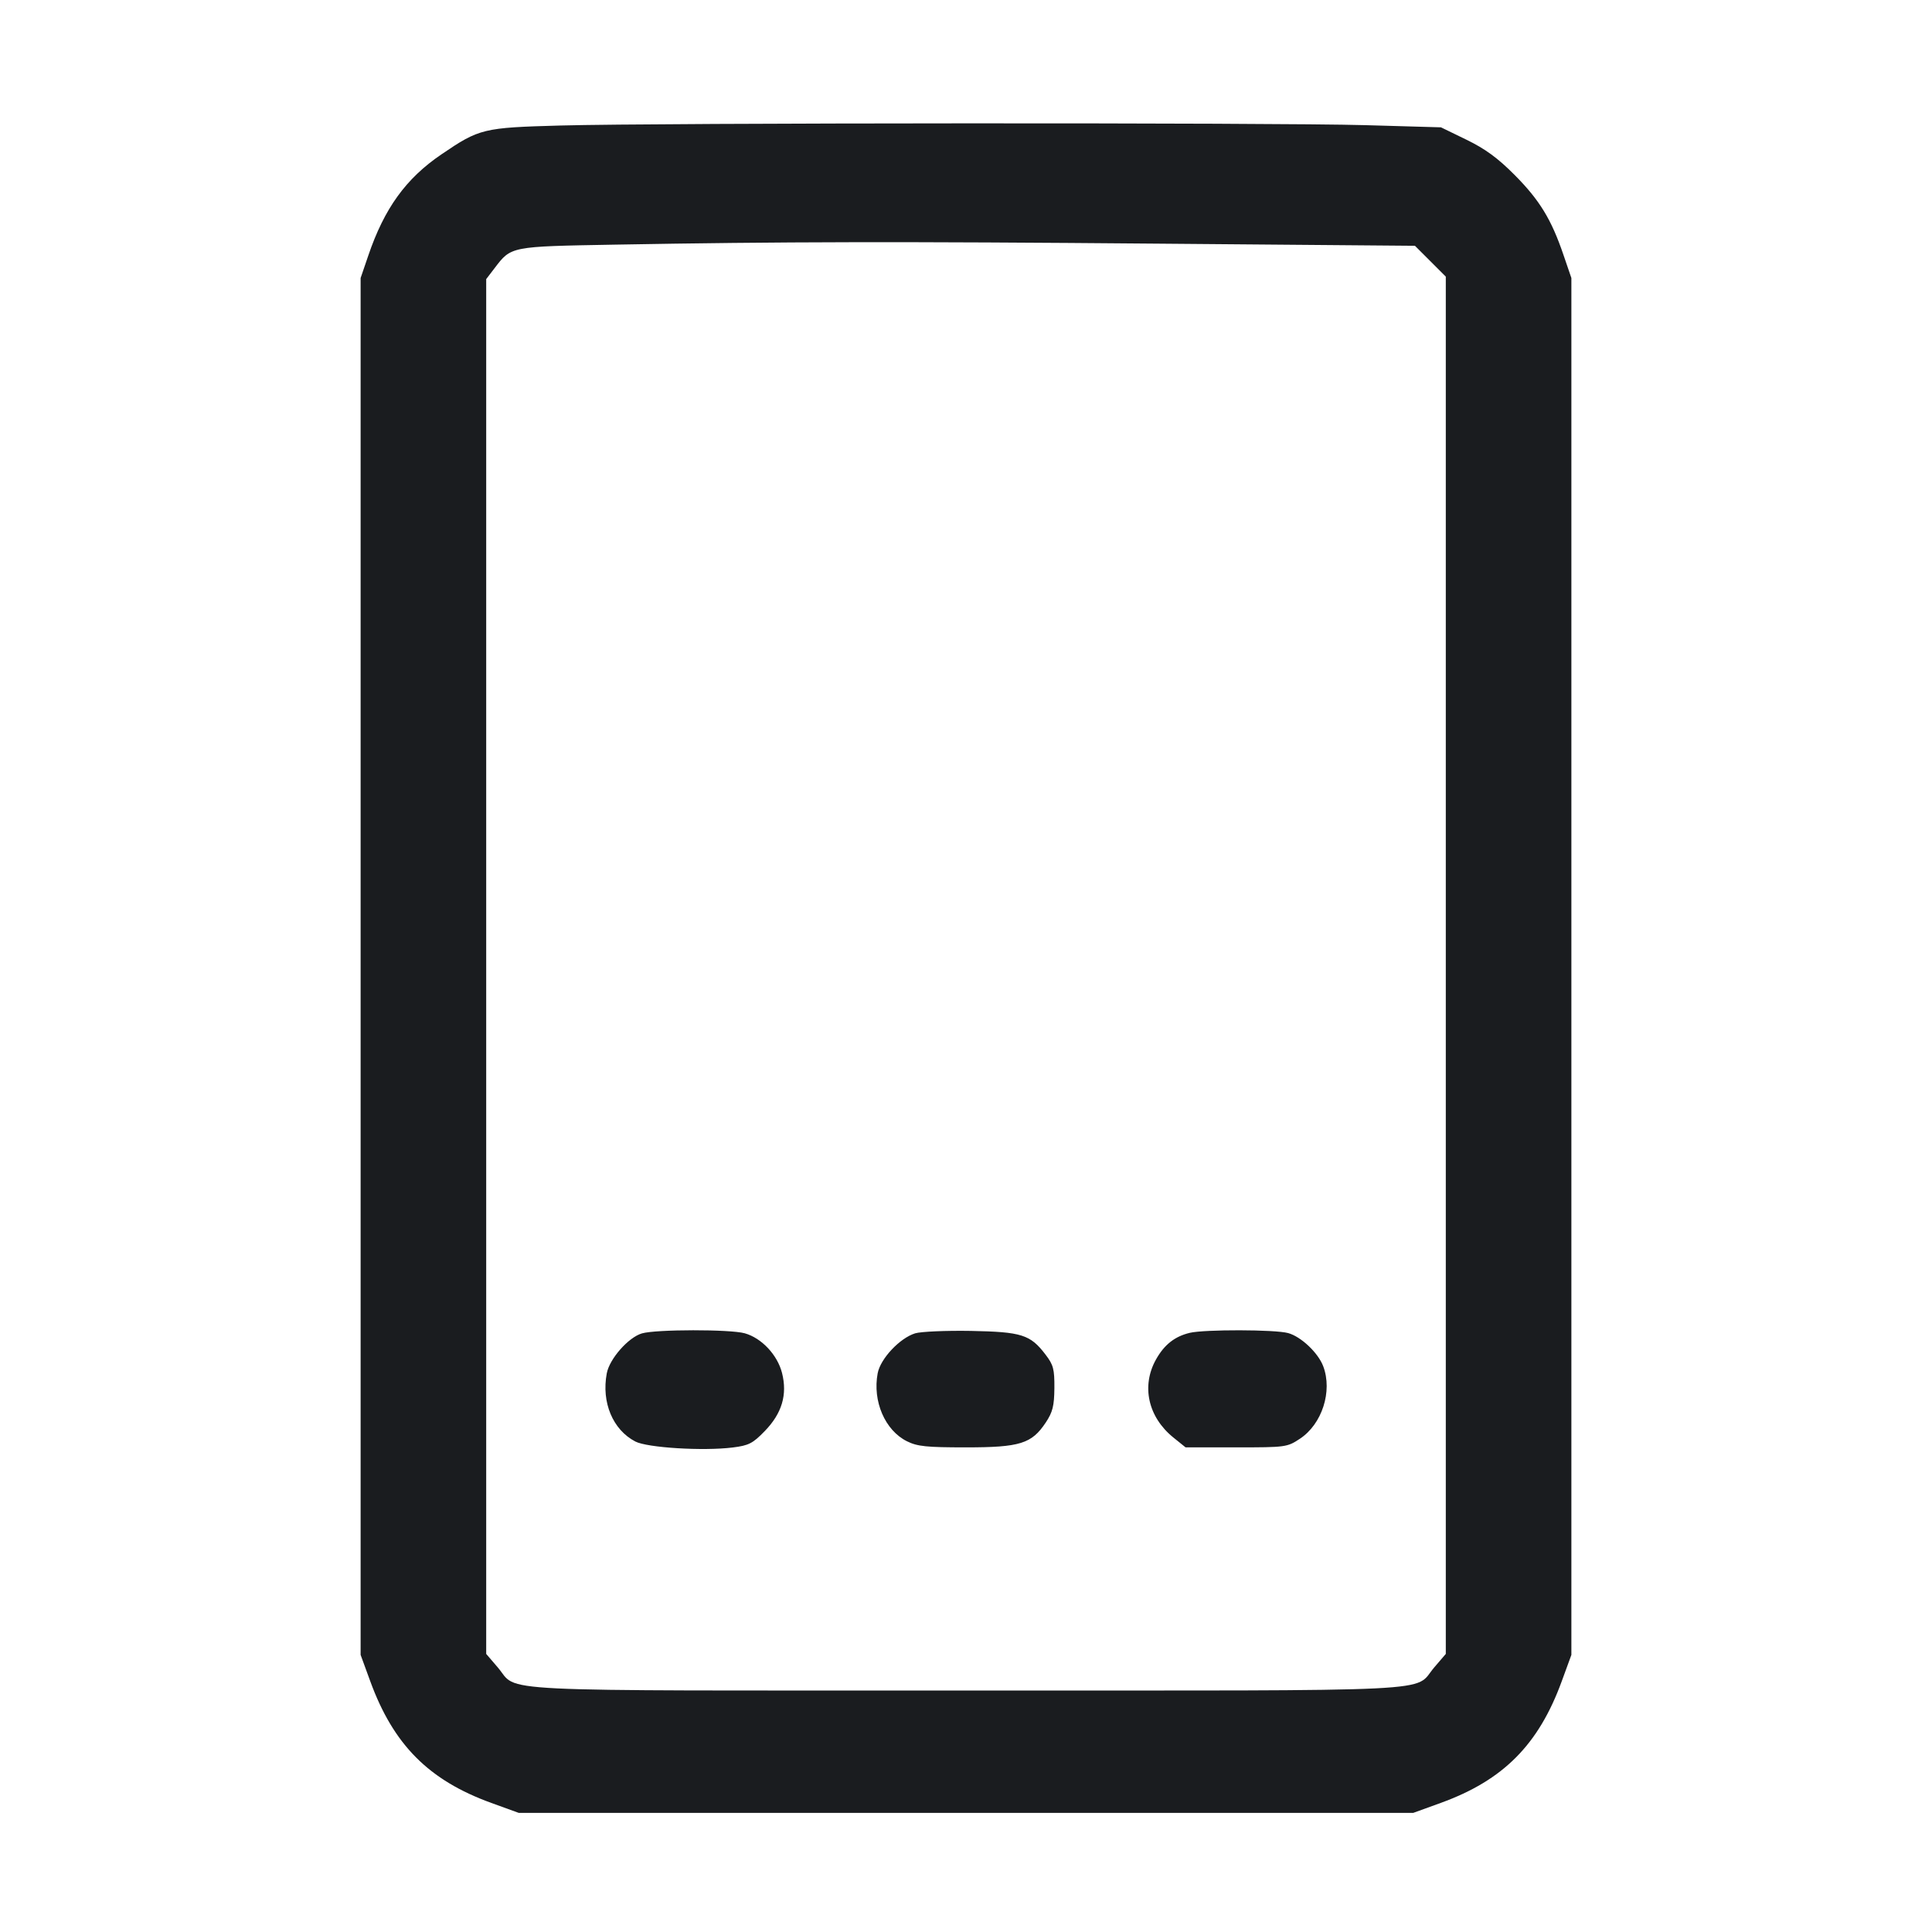 <svg width="32" height="32" viewBox="0 0 32 32" fill="none" xmlns="http://www.w3.org/2000/svg"><path d="M9.280 2.079 C 8.002 2.114,7.941 2.129,7.314 2.555 C 6.723 2.956,6.366 3.450,6.099 4.236 L 5.973 4.605 5.973 16.008 L 5.973 27.410 6.132 27.845 C 6.516 28.898,7.102 29.487,8.137 29.862 L 8.592 30.027 16.000 30.027 L 23.408 30.027 23.863 29.862 C 24.898 29.487,25.484 28.898,25.868 27.845 L 26.027 27.410 26.027 16.008 L 26.027 4.605 25.896 4.222 C 25.696 3.634,25.501 3.315,25.089 2.900 C 24.809 2.618,24.601 2.466,24.289 2.314 L 23.867 2.109 22.613 2.073 C 21.110 2.030,10.904 2.034,9.280 2.079 M19.225 4.036 L 23.436 4.071 23.691 4.326 L 23.947 4.582 23.947 15.988 L 23.947 27.394 23.755 27.618 C 23.399 28.034,24.081 28.000,16.000 28.000 C 7.919 28.000,8.601 28.034,8.245 27.618 L 8.053 27.394 8.053 16.009 L 8.053 4.623 8.190 4.444 C 8.469 4.078,8.445 4.083,10.184 4.052 C 12.928 4.003,14.897 3.999,19.225 4.036 M10.633 22.085 C 10.409 22.150,10.095 22.506,10.050 22.747 C 9.960 23.228,10.149 23.681,10.523 23.876 C 10.720 23.979,11.648 24.036,12.136 23.975 C 12.402 23.942,12.468 23.908,12.666 23.704 C 12.951 23.411,13.044 23.101,12.953 22.741 C 12.877 22.441,12.614 22.161,12.334 22.083 C 12.092 22.016,10.867 22.017,10.633 22.085 M15.158 22.084 C 14.904 22.162,14.582 22.504,14.537 22.746 C 14.450 23.208,14.658 23.691,15.022 23.872 C 15.195 23.958,15.347 23.973,16.000 23.973 C 16.895 23.973,17.088 23.913,17.322 23.560 C 17.436 23.388,17.461 23.286,17.464 22.991 C 17.466 22.677,17.448 22.607,17.317 22.436 C 17.065 22.105,16.922 22.060,16.080 22.044 C 15.669 22.037,15.254 22.055,15.158 22.084 M19.706 22.076 C 19.457 22.136,19.285 22.271,19.147 22.517 C 18.901 22.956,19.015 23.471,19.435 23.810 L 19.637 23.973 20.476 23.973 C 21.296 23.973,21.319 23.970,21.531 23.830 C 21.898 23.587,22.073 23.044,21.917 22.630 C 21.833 22.407,21.550 22.139,21.336 22.080 C 21.121 22.020,19.950 22.018,19.706 22.076 " fill="#1A1C1F" stroke="none" fill-rule="evenodd"></path></svg>